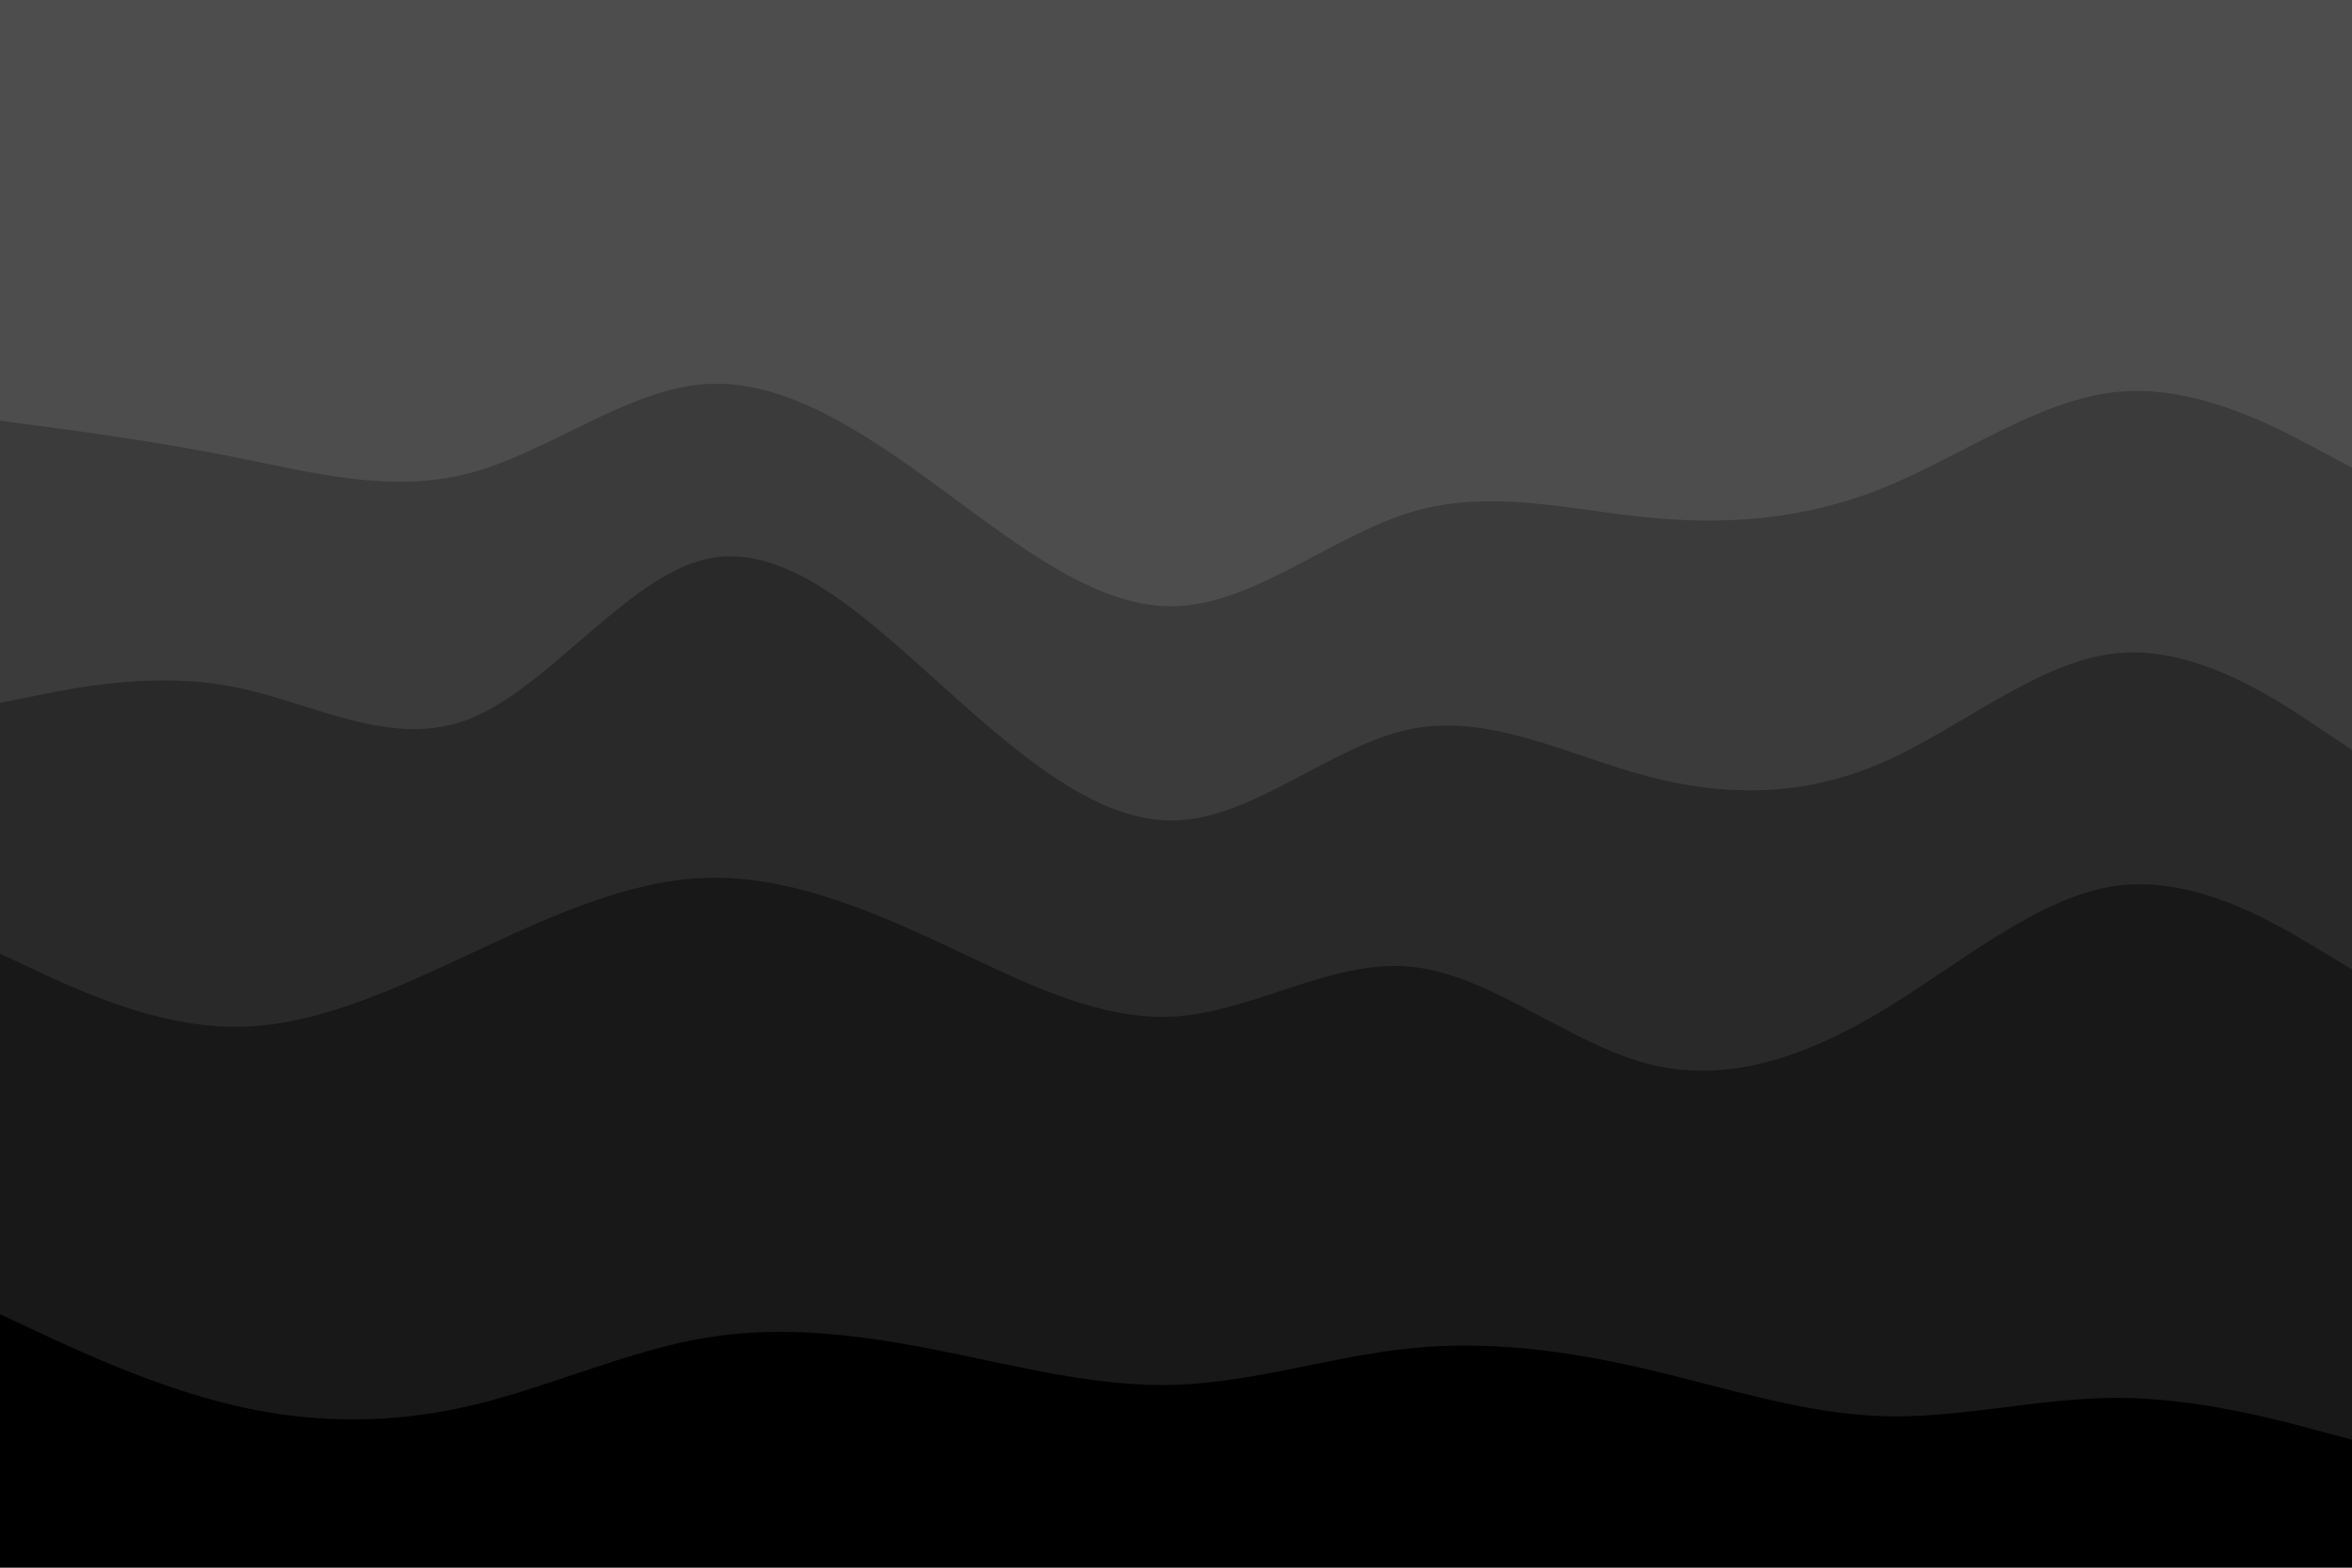 <svg id="visual" viewBox="0 0 900 600" width="900" height="600" xmlns="http://www.w3.org/2000/svg" xmlns:xlink="http://www.w3.org/1999/xlink" version="1.1"><path d="M0 163L15 165C30 167 60 171 90 177C120 183 150 191 180 183C210 175 240 151 270 149C300 147 330 167 360 189C390 211 420 235 450 234C480 233 510 207 540 198C570 189 600 197 630 200C660 203 690 201 720 189C750 177 780 155 810 152C840 149 870 165 885 173L900 181L900 0L885 0C870 0 840 0 810 0C780 0 750 0 720 0C690 0 660 0 630 0C600 0 570 0 540 0C510 0 480 0 450 0C420 0 390 0 360 0C330 0 300 0 270 0C240 0 210 0 180 0C150 0 120 0 90 0C60 0 30 0 15 0L0 0Z" fill="#4d4d4e"></path><path d="M0 271L15 268C30 265 60 259 90 265C120 271 150 289 180 277C210 265 240 223 270 216C300 209 330 237 360 264C390 291 420 317 450 316C480 315 510 287 540 281C570 275 600 291 630 299C660 307 690 307 720 294C750 281 780 255 810 252C840 249 870 269 885 279L900 289L900 179L885 171C870 163 840 147 810 150C780 153 750 175 720 187C690 199 660 201 630 198C600 195 570 187 540 196C510 205 480 231 450 232C420 233 390 209 360 187C330 165 300 145 270 147C240 149 210 173 180 181C150 189 120 181 90 175C60 169 30 165 15 163L0 161Z" fill="#3b3b3b"></path><path d="M0 367L15 374C30 381 60 395 90 395C120 395 150 381 180 367C210 353 240 339 270 338C300 337 330 349 360 363C390 377 420 393 450 391C480 389 510 369 540 372C570 375 600 401 630 409C660 417 690 407 720 389C750 371 780 345 810 341C840 337 870 355 885 364L900 373L900 287L885 277C870 267 840 247 810 250C780 253 750 279 720 292C690 305 660 305 630 297C600 289 570 273 540 279C510 285 480 313 450 314C420 315 390 289 360 262C330 235 300 207 270 214C240 221 210 263 180 275C150 287 120 269 90 263C60 257 30 263 15 266L0 269Z" fill="#292929"></path><path d="M0 505L15 512C30 519 60 533 90 540C120 547 150 547 180 540C210 533 240 519 270 514C300 509 330 513 360 519C390 525 420 533 450 532C480 531 510 521 540 518C570 515 600 519 630 526C660 533 690 543 720 544C750 545 780 537 810 537C840 537 870 545 885 549L900 553L900 371L885 362C870 353 840 335 810 339C780 343 750 369 720 387C690 405 660 415 630 407C600 399 570 373 540 370C510 367 480 387 450 389C420 391 390 375 360 361C330 347 300 335 270 336C240 337 210 351 180 365C150 379 120 393 90 393C60 393 30 379 15 372L0 365Z" fill="#181818"></path><path d="M0 601L15 601C30 601 60 601 90 601C120 601 150 601 180 601C210 601 240 601 270 601C300 601 330 601 360 601C390 601 420 601 450 601C480 601 510 601 540 601C570 601 600 601 630 601C660 601 690 601 720 601C750 601 780 601 810 601C840 601 870 601 885 601L900 601L900 551L885 547C870 543 840 535 810 535C780 535 750 543 720 542C690 541 660 531 630 524C600 517 570 513 540 516C510 519 480 529 450 530C420 531 390 523 360 517C330 511 300 507 270 512C240 517 210 531 180 538C150 545 120 545 90 538C60 531 30 517 15 510L0 503Z" fill="#000000"></path></svg>